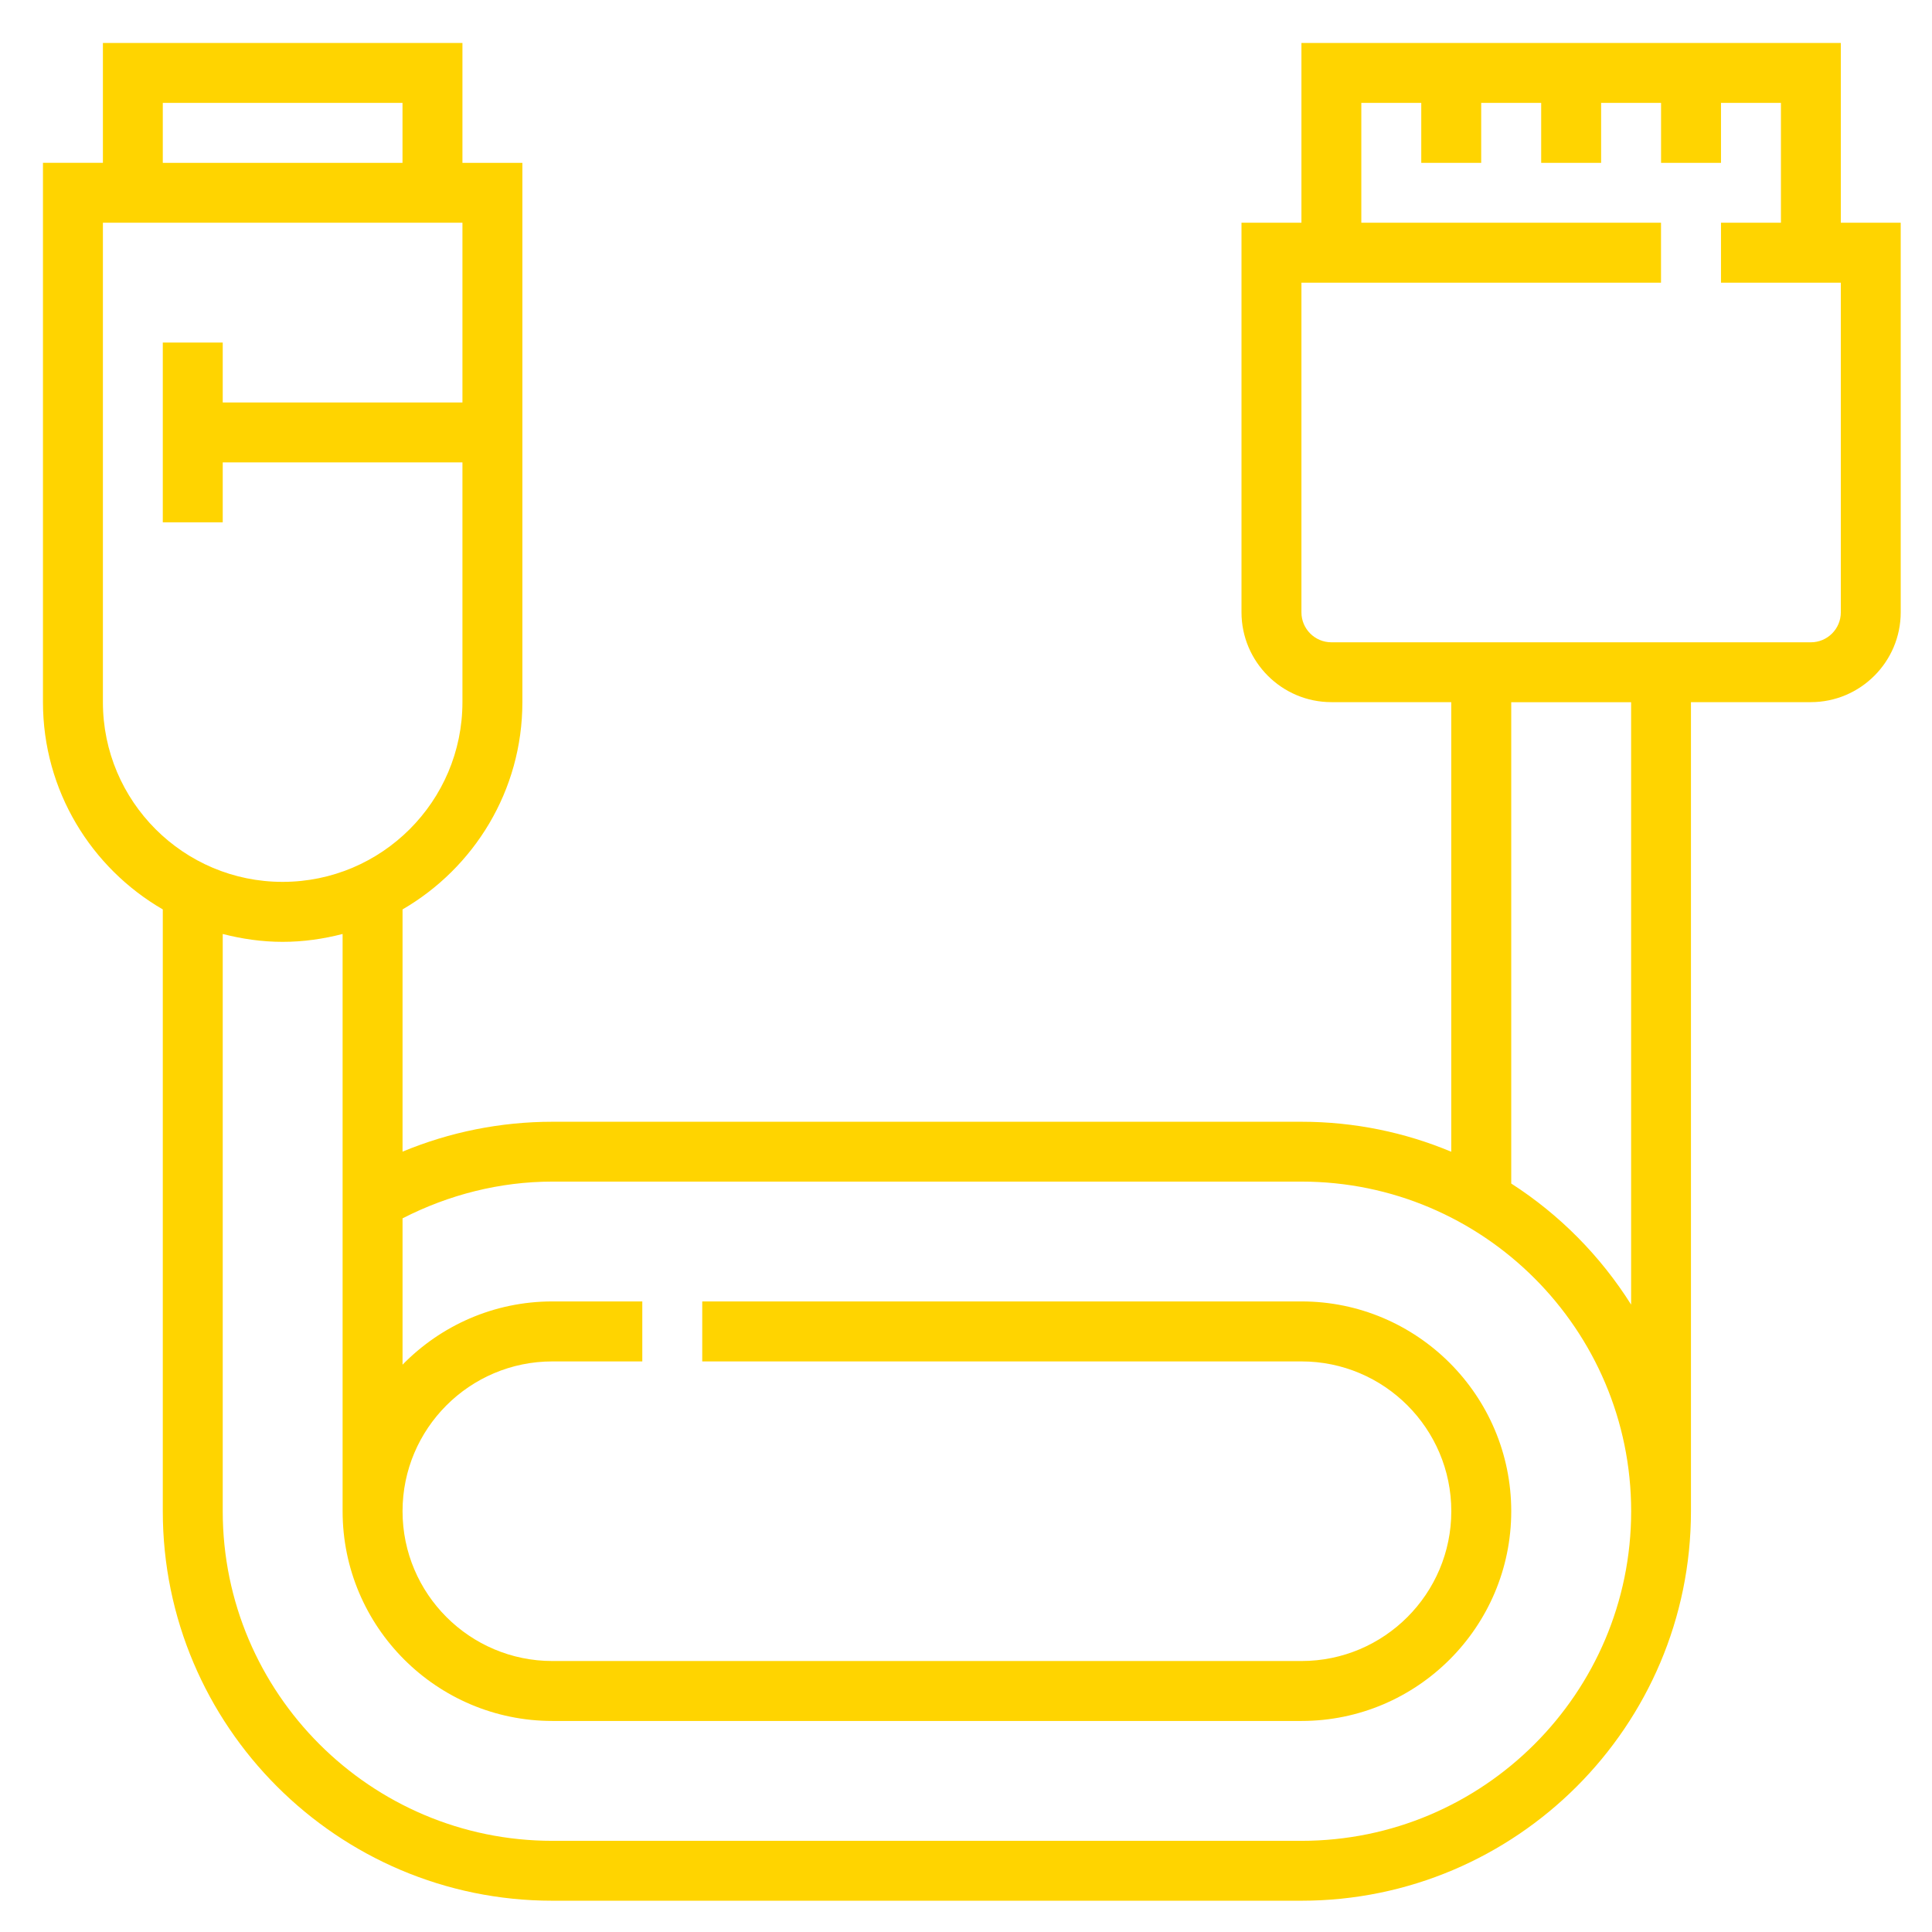 <svg width="42" height="42" viewBox="0 0 42 42" fill="none" xmlns="http://www.w3.org/2000/svg">
<path d="M40.018 4.842V0.934H28.292V4.842H26.989V13.31C26.989 14.387 27.866 15.264 28.944 15.264H31.549V25.038C30.546 24.618 29.446 24.386 28.292 24.386H12.008C10.885 24.386 9.777 24.609 8.751 25.036V19.77C10.306 18.867 11.356 17.188 11.356 15.264V3.54H10.053V0.934H2.237V3.539H0.934V15.264C0.934 17.188 1.984 18.869 3.539 19.77V32.852C3.539 37.521 7.338 41.32 12.007 41.32H28.292C32.961 41.32 36.76 37.521 36.76 32.852V15.264H39.365C40.442 15.264 41.32 14.388 41.32 13.31V4.842H40.018ZM3.539 2.237H8.75V3.54H3.539V2.237ZM2.237 15.264V4.842H10.053V8.75H4.842V7.447H3.539V11.355H4.842V10.052H10.053V15.263C10.053 17.419 8.3 19.171 6.145 19.171C3.99 19.173 2.237 17.42 2.237 15.264ZM28.294 40.018H12.008C8.057 40.018 4.842 36.803 4.842 32.852V20.304C5.259 20.411 5.694 20.475 6.145 20.475C6.596 20.475 7.031 20.411 7.448 20.304V32.852C7.448 35.366 9.493 37.412 12.008 37.412H28.294C30.808 37.412 32.853 35.366 32.853 32.852C32.853 30.339 30.808 28.292 28.294 28.292H15.266V29.596H28.294C30.09 29.596 31.55 31.056 31.55 32.852C31.55 34.648 30.09 36.109 28.294 36.109H12.008C10.212 36.109 8.751 34.648 8.751 32.852C8.751 31.056 10.212 29.596 12.008 29.596H13.963V28.292H12.008C10.733 28.292 9.579 28.82 8.751 29.667V26.486C9.756 25.971 10.87 25.687 12.008 25.687H28.294C32.245 25.687 35.46 28.902 35.46 32.853C35.46 36.805 32.244 40.018 28.294 40.018ZM35.459 28.361C34.793 27.304 33.904 26.404 32.853 25.729V15.266H35.459V28.361ZM40.018 13.311C40.018 13.671 39.726 13.963 39.367 13.963H28.944C28.584 13.963 28.292 13.671 28.292 13.311V6.145H36.109V4.842H29.594V2.237H30.897V3.54H32.2V2.237H33.504V3.54H34.807V2.237H36.11V3.54H37.413V2.237H38.716V4.842H37.413V6.145H40.018V13.311Z" fill="#FFD400"/>
</svg>
